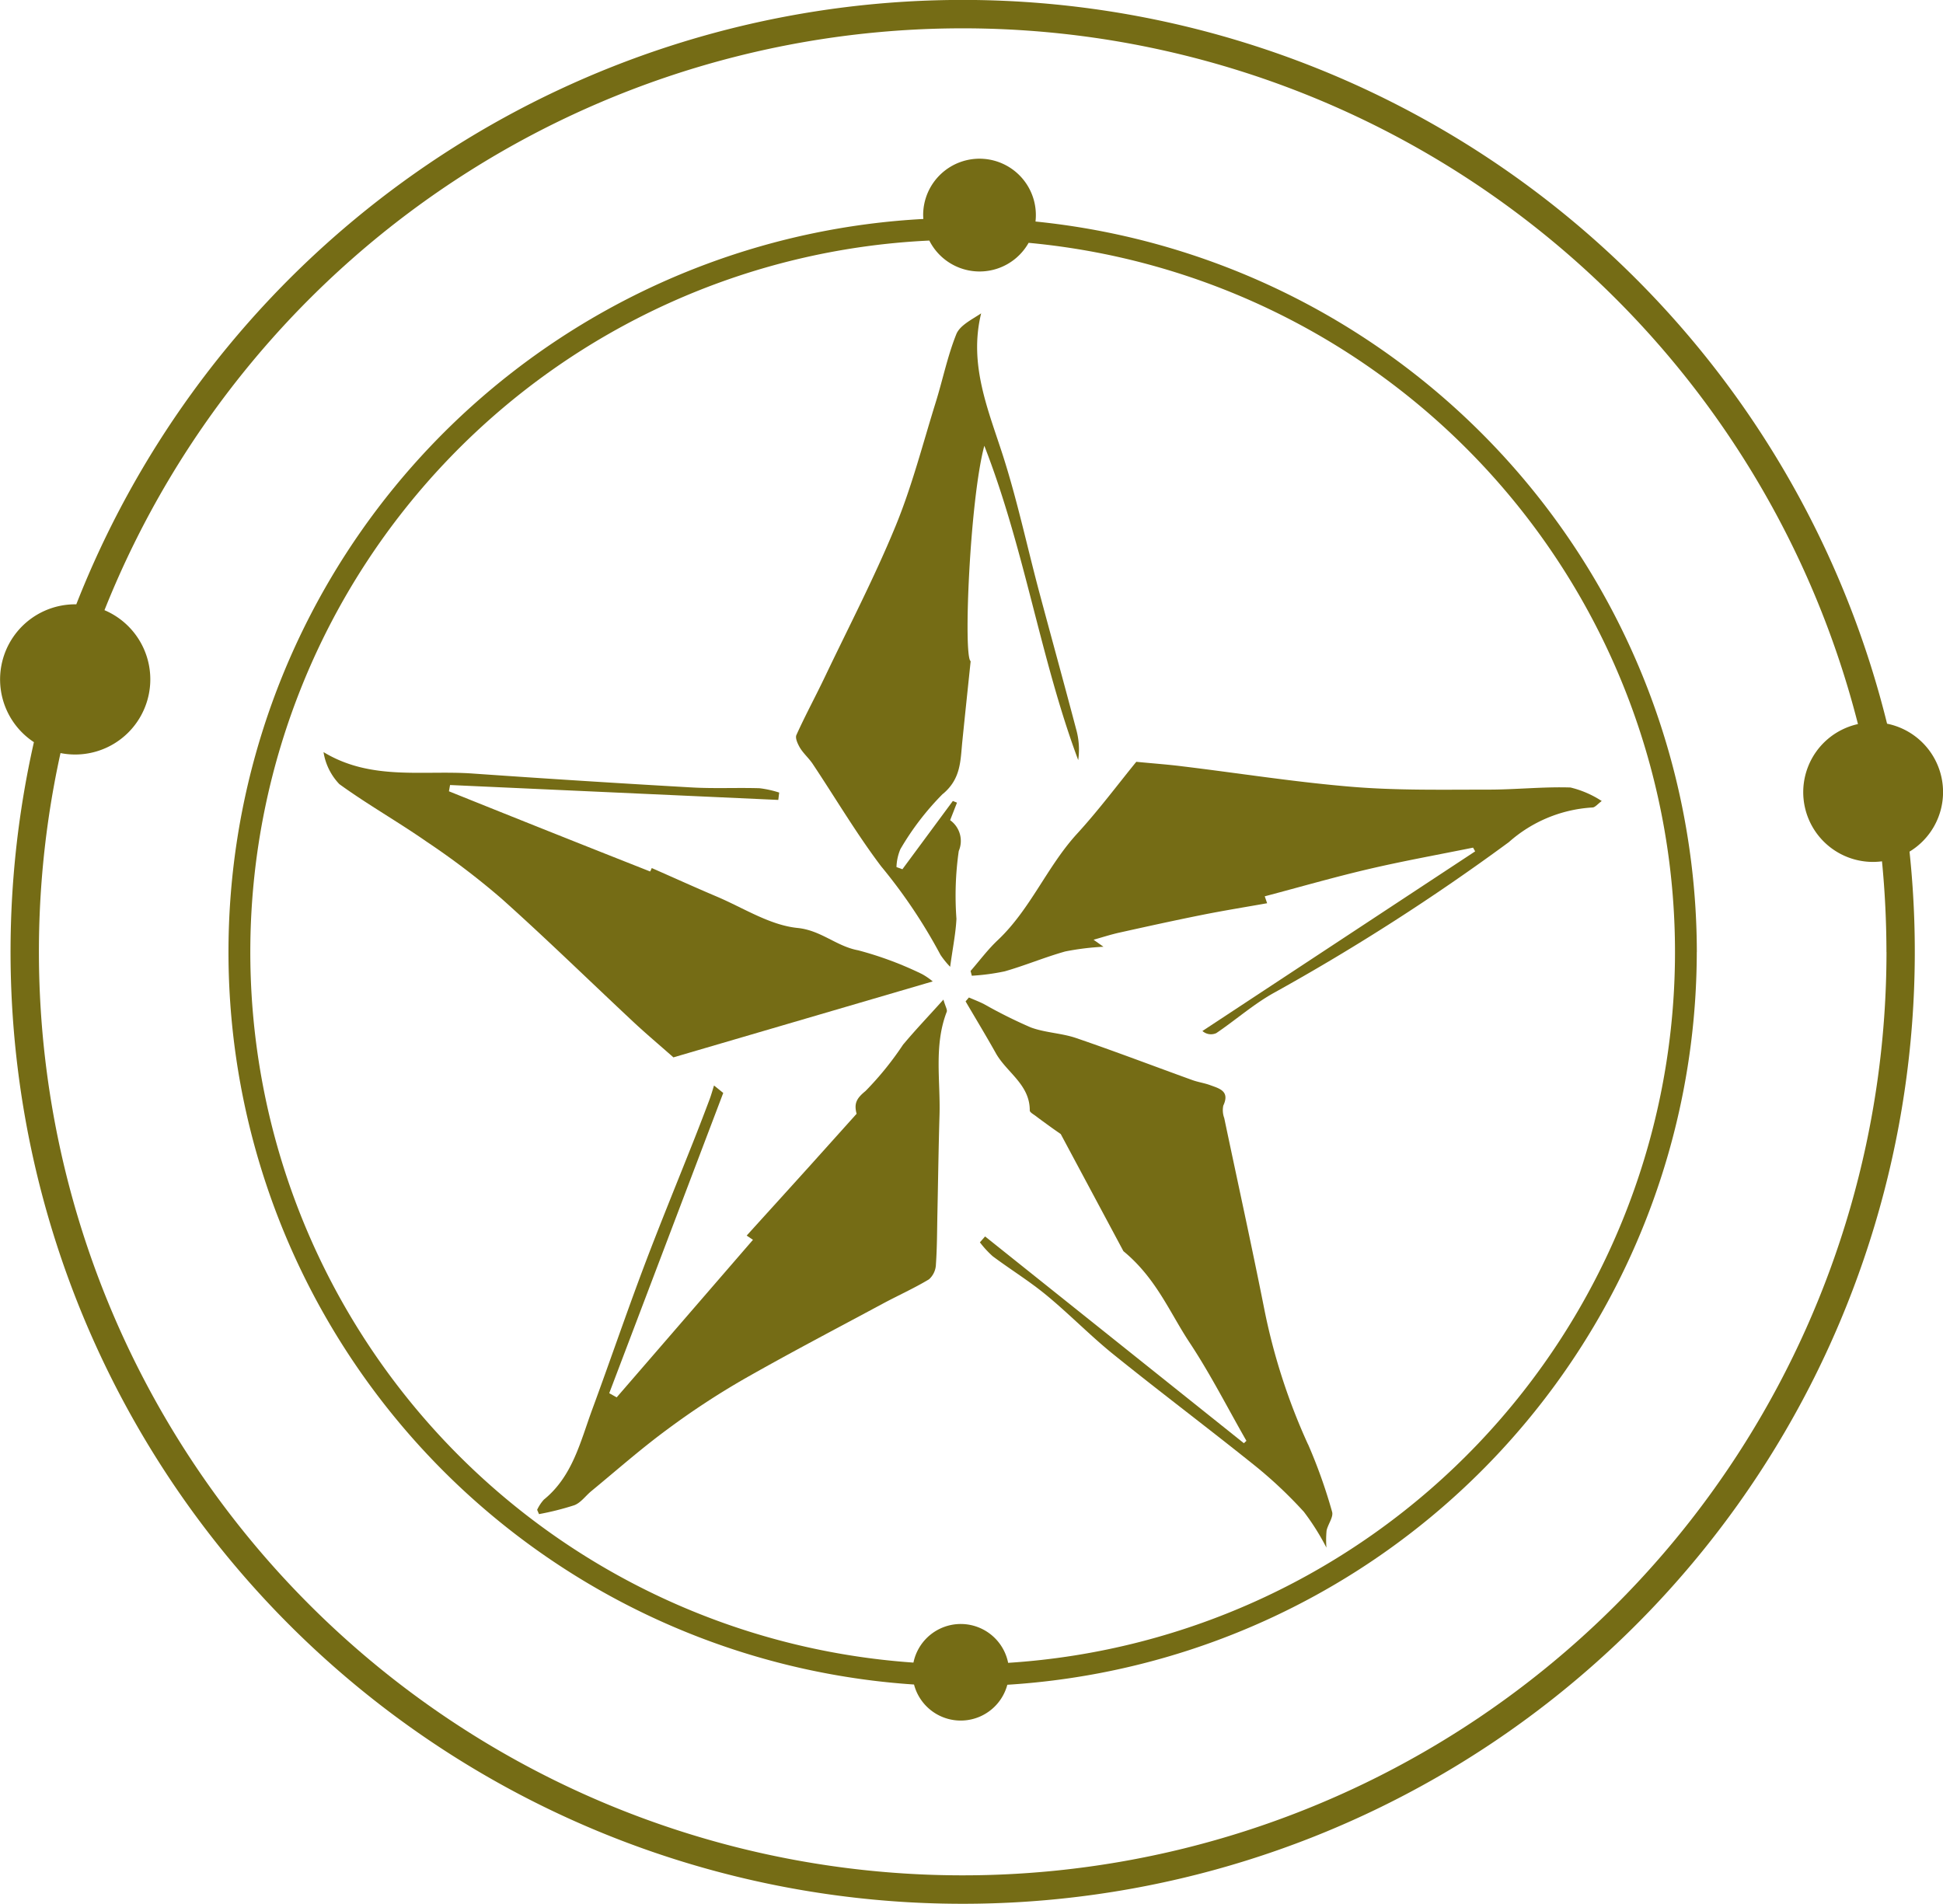 <svg id="グループ_61" data-name="グループ 61" xmlns="http://www.w3.org/2000/svg" xmlns:xlink="http://www.w3.org/1999/xlink" width="104.298" height="102.217" viewBox="0 0 104.298 102.217">
  <defs>
    <clipPath id="clip-path">
      <rect id="長方形_62" data-name="長方形 62" width="104.298" height="102.217" fill="#756c15"/>
    </clipPath>
  </defs>
  <g id="グループ_60" data-name="グループ 60" clip-path="url(#clip-path)">
    <path id="パス_183" data-name="パス 183" d="M135.922,134.437h0c.007-.016.008-.019,0,0" transform="translate(-84.251 -83.322)" fill="#756c15"/>
    <path id="パス_184" data-name="パス 184" d="M95.507,143.541a16.818,16.818,0,0,1-2.034,2.516c-.515.416-.61.693-.479,1.217l.033-.031q-1.266,1.41-2.531,2.818c-1.123,1.244-2.25,2.485-3.4,3.754l.337.228L80.118,162.5l-.4-.223,6.12-16.119-.495-.4c-.079.249-.147.5-.239.746q-.383,1.021-.782,2.036c-.918,2.323-1.871,4.632-2.752,6.969-.953,2.529-1.824,5.089-2.759,7.625-.64,1.735-1.055,3.6-2.6,4.854a2.2,2.2,0,0,0-.363.549l.1.231a14.936,14.936,0,0,0,1.9-.479c.344-.133.6-.5.9-.749,1.347-1.109,2.658-2.267,4.059-3.3a42.17,42.17,0,0,1,4.128-2.714c2.457-1.4,4.969-2.713,7.462-4.053.825-.444,1.685-.827,2.486-1.31a1.121,1.121,0,0,0,.371-.8c.065-.922.061-1.849.081-2.774.037-1.747.06-3.495.112-5.242.055-1.851-.31-3.733.387-5.543.043-.112-.071-.283-.177-.657-.8.893-1.5,1.623-2.149,2.4" transform="translate(-47.015 -87.486)" fill="#756c15"/>
    <path id="パス_185" data-name="パス 185" d="M120.3,70.047c.968-.818.931-1.779,1.034-2.8.143-1.409.292-2.817.449-4.32-.4-.225-.048-8.656.733-11.564,2.177,5.579,3,11.409,5.04,16.875a4.017,4.017,0,0,0-.111-1.66c-.654-2.481-1.337-4.953-2-7.433-.639-2.408-1.162-4.852-1.919-7.222-.8-2.493-1.856-4.91-1.18-7.668-.52.346-1.145.647-1.335,1.123-.473,1.18-.727,2.446-1.107,3.665-.691,2.22-1.27,4.489-2.152,6.633-1.13,2.748-2.506,5.395-3.787,8.079-.5,1.05-1.058,2.075-1.536,3.136-.077.17.078.493.2.7.191.306.476.552.677.854,1.222,1.833,2.345,3.739,3.67,5.493a28.51,28.51,0,0,1,3.187,4.754,4.651,4.651,0,0,0,.519.642c.141-1.032.3-1.8.338-2.577a16.93,16.93,0,0,1,.124-3.641,1.369,1.369,0,0,0-.463-1.653l0,0,.368-.941-.222-.091-2.708,3.665-.318-.116a2.679,2.679,0,0,1,.21-.962,14.678,14.678,0,0,1,2.279-2.969m-5.075-7.493,5.964-7.587h0l-5.964,7.586" transform="translate(-69.679 -27.433)" fill="#756c15"/>
    <path id="パス_186" data-name="パス 186" d="M169.268,108.95c-1.48-.049-2.967.117-4.45.114-2.423,0-4.856.049-7.267-.149-3.048-.25-6.076-.732-9.115-1.1-.788-.1-1.58-.156-2.486-.244-.975,1.194-2.022,2.6-3.2,3.884-1.6,1.76-2.488,4.039-4.234,5.688-.533.5-.977,1.1-1.462,1.657l.067.255a11.673,11.673,0,0,0,1.766-.236c1.1-.314,2.155-.761,3.253-1.068a14.184,14.184,0,0,1,2.047-.252l-.53-.376c.459-.129.915-.278,1.382-.382,1.472-.327,2.946-.652,4.425-.948,1.157-.232,2.323-.419,3.509-.63l-.128-.371c1.914-.506,3.742-1.034,5.592-1.466s3.727-.769,5.591-1.147l.111.2L149.5,122.022a.687.687,0,0,0,.745.113c1.06-.718,2.034-1.583,3.15-2.193a116.787,116.787,0,0,0,12.555-8.06,7.406,7.406,0,0,1,4.484-1.859c.142,0,.287-.191.5-.347a5.347,5.347,0,0,0-1.673-.725" transform="translate(-84.955 -66.675)" fill="#756c15"/>
    <path id="パス_187" data-name="パス 187" d="M64.468,122.585l13.911-4.075a3.556,3.556,0,0,0-.587-.4,18.757,18.757,0,0,0-3.416-1.27c-1.167-.213-1.985-1.073-3.258-1.2-1.488-.151-2.9-1.077-4.337-1.686-1.138-.482-2.264-.993-3.485-1.53a1.741,1.741,0,0,1-.086.185q-5.406-2.134-10.8-4.305l.06-.337,17.619.8c.016-.132.032-.263.048-.395a5.625,5.625,0,0,0-1.056-.233c-1.219-.036-2.442.027-3.658-.043q-5.875-.335-11.745-.746c-2.664-.189-5.447.4-8-1.15a3.2,3.2,0,0,0,.849,1.719c1.518,1.1,3.161,2.027,4.7,3.1a41.133,41.133,0,0,1,4,3.042c2.412,2.156,4.727,4.421,7.091,6.631.657.614,1.347,1.194,2.147,1.9" transform="translate(-28.311 -65.825)" fill="#756c15"/>
    <path id="パス_188" data-name="パス 188" d="M154.725,164.849a32.966,32.966,0,0,1-2.356-7.306c-.678-3.411-1.427-6.808-2.141-10.212a1.217,1.217,0,0,1-.051-.669c.366-.782-.211-.917-.71-1.1-.308-.113-.641-.158-.95-.27-2.078-.751-4.144-1.541-6.235-2.255-.788-.27-1.665-.285-2.443-.574a26.238,26.238,0,0,1-2.516-1.255c-.26-.13-.533-.234-.8-.35l-.179.209c.542.927,1.1,1.846,1.624,2.783.582,1.037,1.828,1.679,1.821,3.074,0,.1.205.208.325.3.253.193.512.379.77.566.188.136.378.268.568.4l3.364,6.286c1.76,1.45,2.489,3.3,3.535,4.881,1.127,1.7,2.053,3.529,3.067,5.3l-.135.129-13.892-11.1-.279.316a5.325,5.325,0,0,0,.685.745c.95.71,1.968,1.335,2.881,2.088,1.247,1.028,2.379,2.2,3.636,3.209,2.518,2.03,5.105,3.974,7.626,6a23.436,23.436,0,0,1,2.566,2.429,13.034,13.034,0,0,1,1.207,1.918,5.282,5.282,0,0,1,.009-.918c.076-.346.378-.728.295-1.007a28.19,28.19,0,0,0-1.291-3.624" transform="translate(-84.512 -87.31)" fill="#756c15"/>
    <path id="パス_189" data-name="パス 189" d="M111.081,65.006a39.465,39.465,0,0,0-35.5-39.216,3.025,3.025,0,1,0-6.03-.343c0,.07.006.138.01.206a39.409,39.409,0,0,0-.5,78.675,2.59,2.59,0,0,0,5.008.013,39.459,39.459,0,0,0,37.009-39.335M74.113,103.164a2.593,2.593,0,0,0-5.083-.013,38.236,38.236,0,0,1,.852-76.339,3.022,3.022,0,0,0,5.33.122,38.236,38.236,0,0,1-1.1,76.23" transform="translate(-19.997 -13.898)" fill="#756c15"/>
    <path id="パス_190" data-name="パス 190" d="M104.3,42.522a3.746,3.746,0,0,0-3.005-3.672,51.111,51.111,0,0,0-97.2-6.409c-.021,0-.041,0-.062,0a4.032,4.032,0,0,0-2.214,7.4A51.109,51.109,0,1,0,102.5,45.718a3.739,3.739,0,0,0,1.8-3.2m-3.036,8.587A49.588,49.588,0,1,1,3.247,40.427a4.034,4.034,0,0,0,2.36-7.671A49.591,49.591,0,0,1,99.732,38.87a3.744,3.744,0,0,0,.82,7.4,3.835,3.835,0,0,0,.47-.032q.236,2.405.239,4.874" transform="translate(0.001)" fill="#756c15"/>
  </g>
</svg>

